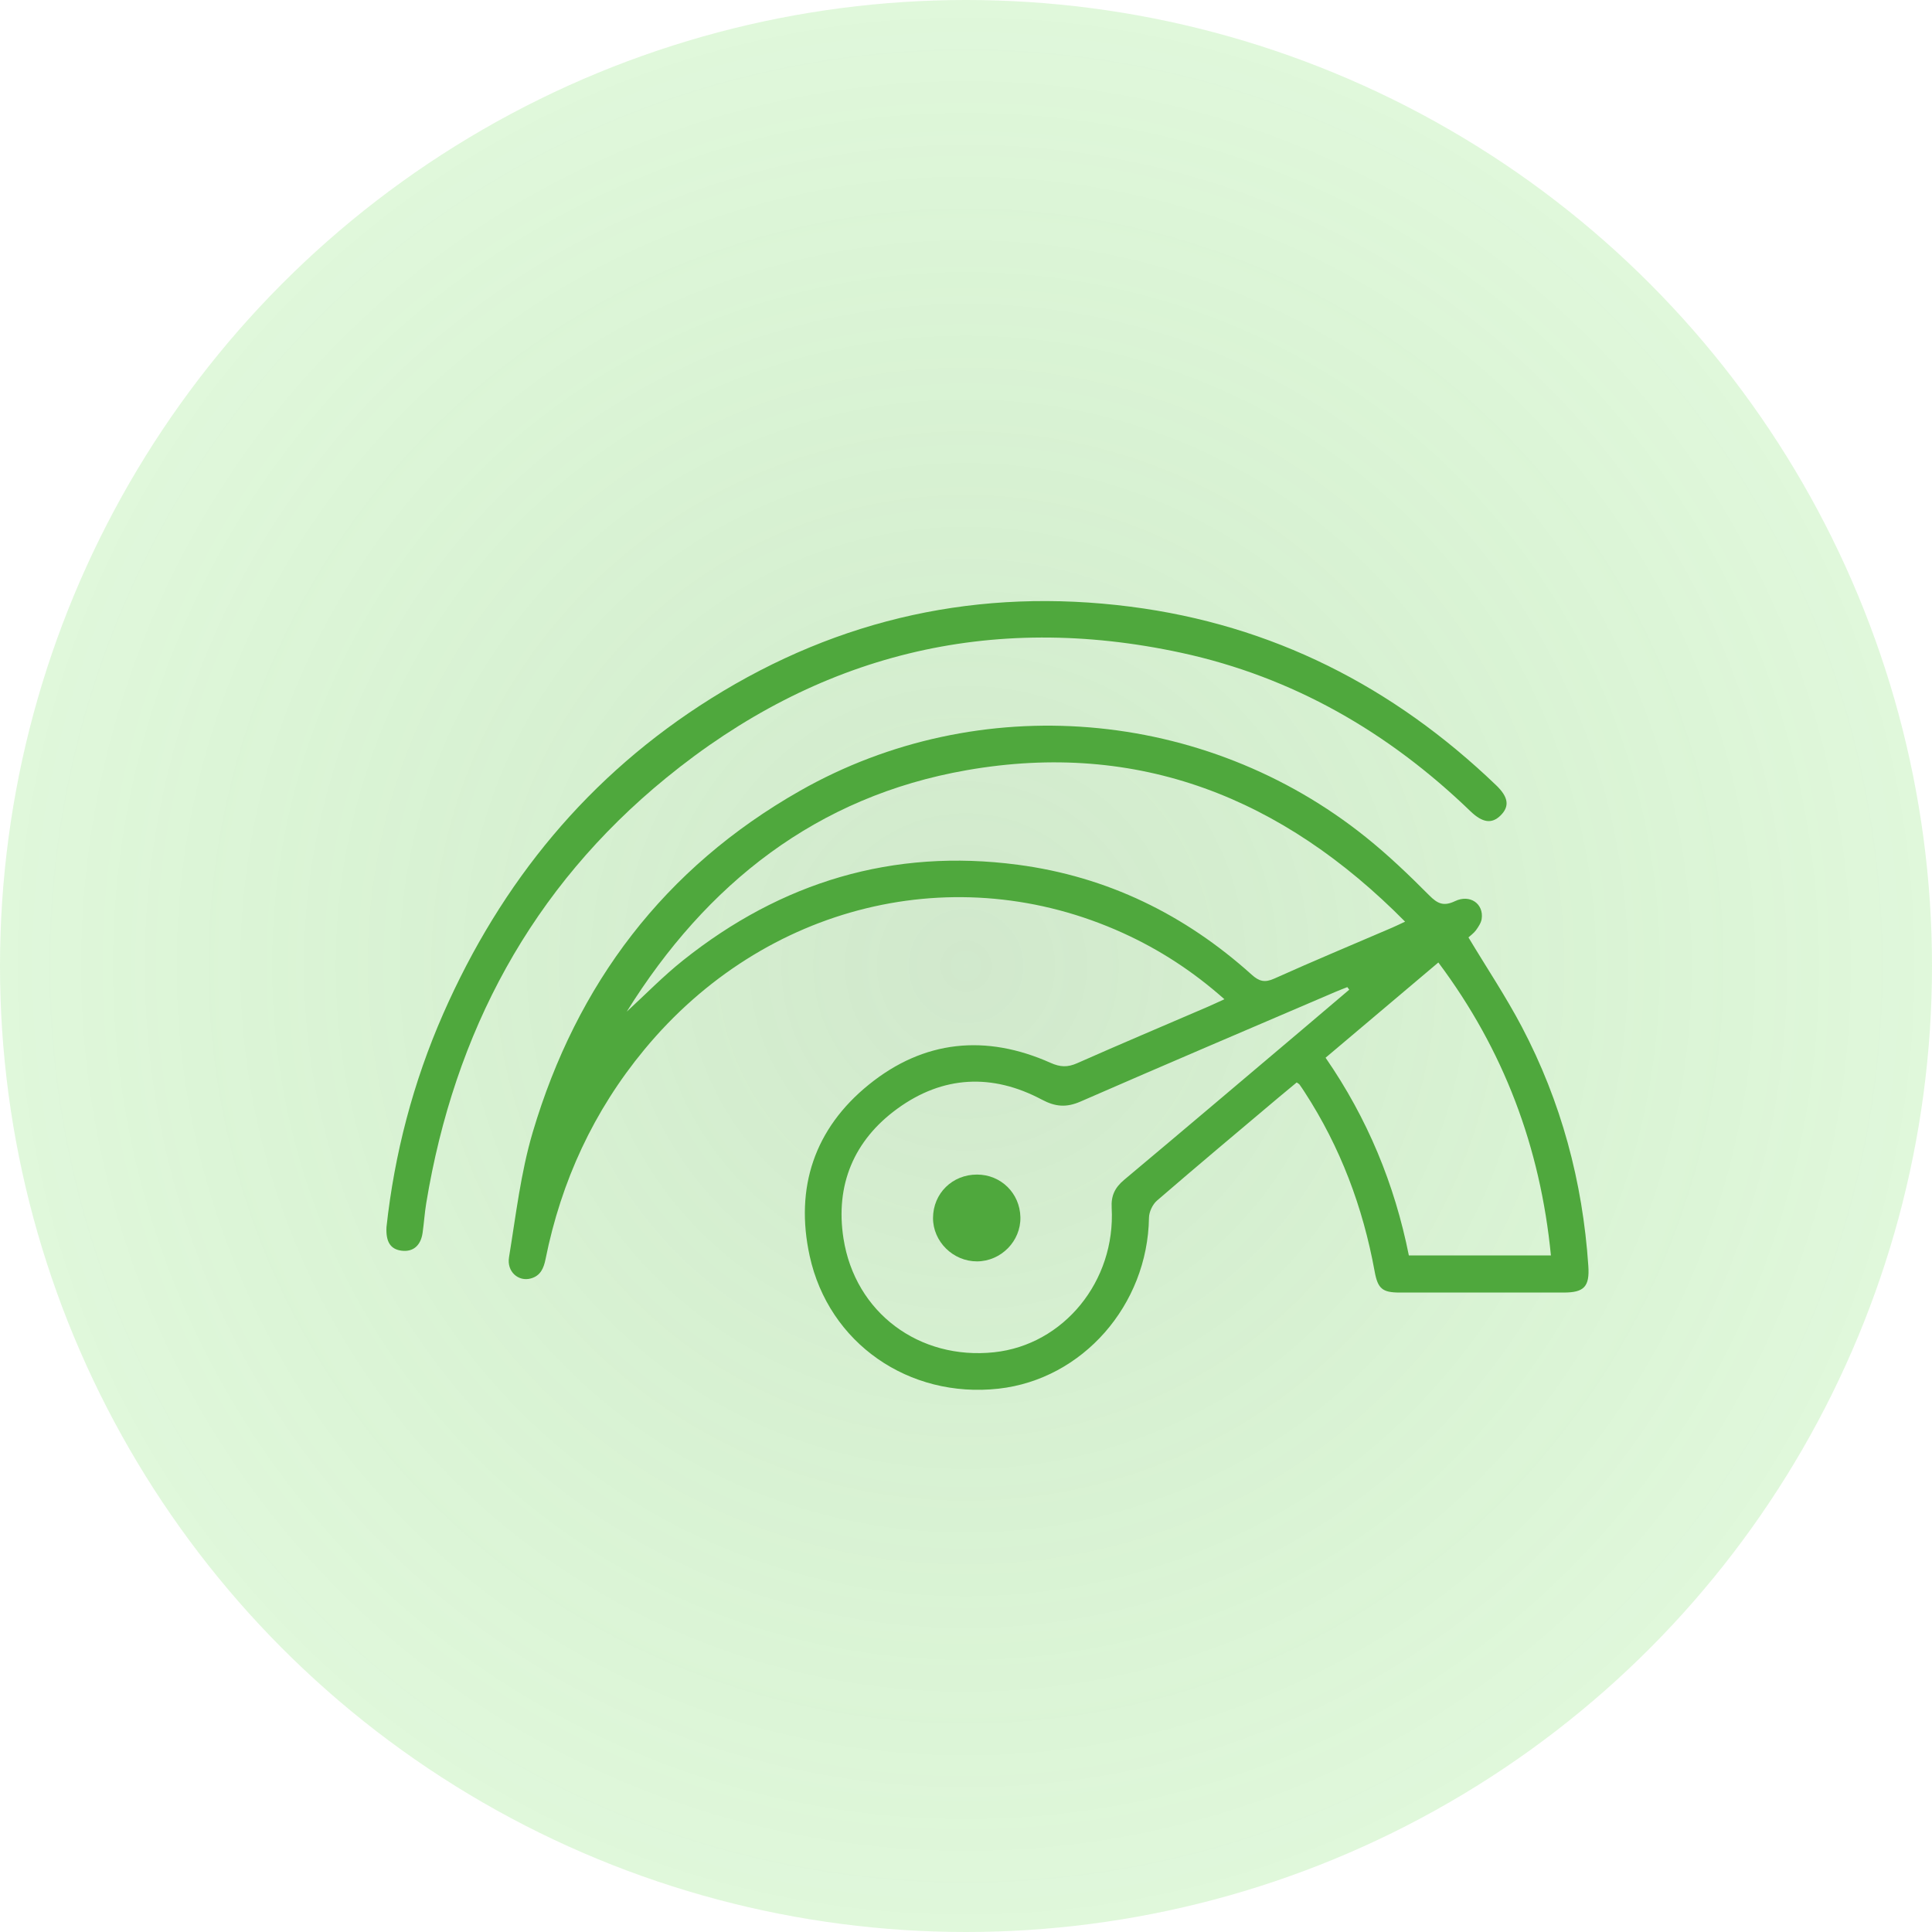 <svg xmlns="http://www.w3.org/2000/svg" width="45" height="45" viewBox="0 0 45 45" fill="none"><circle cx="22.5" cy="22.5" r="22.5" fill="url(#paint0_radial_38_2956)" fill-opacity="0.26"></circle><path d="M30.203 25.212C30.069 25.323 29.929 25.437 29.792 25.553C28.842 26.354 27.89 27.151 26.95 27.963C26.846 28.052 26.764 28.227 26.762 28.363C26.731 30.397 25.216 32.127 23.258 32.345C21.17 32.576 19.302 31.289 18.858 29.25C18.512 27.662 18.972 26.286 20.237 25.263C21.519 24.225 22.964 24.084 24.47 24.756C24.694 24.856 24.865 24.863 25.087 24.765C26.091 24.32 27.104 23.893 28.113 23.458C28.24 23.404 28.364 23.344 28.519 23.274C27.792 22.628 27.01 22.119 26.15 21.729C22.268 19.969 17.81 21.057 15.008 24.447C13.826 25.877 13.072 27.511 12.707 29.327C12.664 29.541 12.589 29.716 12.363 29.778C12.076 29.857 11.8 29.621 11.856 29.284C12.016 28.309 12.129 27.316 12.408 26.373C13.434 22.913 15.476 20.214 18.63 18.421C22.799 16.05 28.064 16.489 31.814 19.5C32.333 19.916 32.817 20.379 33.286 20.851C33.483 21.05 33.625 21.116 33.891 20.989C34.241 20.822 34.563 21.053 34.511 21.404C34.497 21.496 34.435 21.587 34.379 21.666C34.327 21.737 34.25 21.79 34.203 21.834C34.625 22.538 35.074 23.209 35.448 23.92C36.362 25.659 36.863 27.521 36.995 29.483C37.029 29.971 36.895 30.106 36.419 30.106C35.147 30.107 33.875 30.107 32.603 30.106C32.199 30.106 32.091 30.017 32.018 29.613C31.745 28.115 31.219 26.717 30.388 25.438C30.349 25.378 30.311 25.32 30.269 25.262C30.259 25.247 30.24 25.239 30.203 25.212L30.203 25.212ZM14.598 23.563C15.034 23.163 15.448 22.736 15.91 22.368C18.198 20.544 20.793 19.756 23.709 20.142C25.79 20.417 27.597 21.301 29.154 22.702C29.328 22.859 29.459 22.893 29.681 22.793C30.591 22.384 31.511 22 32.428 21.606C32.516 21.568 32.601 21.526 32.727 21.467C29.875 18.581 26.515 17.24 22.518 17.939C19.02 18.55 16.455 20.583 14.598 23.563H14.598ZM31.426 23.051C31.412 23.031 31.397 23.012 31.382 22.992C31.291 23.028 31.199 23.062 31.109 23.101C29.127 23.951 27.144 24.794 25.168 25.657C24.84 25.8 24.585 25.782 24.266 25.612C23.113 24.999 21.963 25.052 20.903 25.822C19.886 26.56 19.453 27.604 19.646 28.845C19.916 30.578 21.413 31.682 23.154 31.497C24.773 31.325 25.987 29.843 25.893 28.133C25.877 27.848 25.969 27.662 26.181 27.483C27.558 26.33 28.928 25.167 30.301 24.007C30.677 23.689 31.051 23.37 31.426 23.052V23.051ZM30.875 24.636C31.85 26.047 32.484 27.583 32.815 29.242H36.124C35.877 26.72 35.027 24.456 33.502 22.418C32.614 23.168 31.753 23.894 30.876 24.636H30.875Z" fill="#4FA83D"></path><path d="M9.002 28.581C9.186 26.888 9.62 25.212 10.324 23.611C11.674 20.541 13.716 18.05 16.566 16.266C19.56 14.391 22.822 13.682 26.327 14.13C29.634 14.553 32.454 15.991 34.85 18.292C35.134 18.565 35.165 18.78 34.954 18.991C34.75 19.195 34.533 19.168 34.25 18.896C32.34 17.053 30.113 15.767 27.515 15.205C23.058 14.241 19.037 15.244 15.516 18.119C12.379 20.68 10.584 24.04 9.928 28.024C9.89 28.253 9.876 28.486 9.843 28.716C9.8 29.015 9.619 29.165 9.353 29.131C9.1 29.098 8.984 28.933 9.002 28.58V28.581Z" fill="#4FA83D"></path><path d="M22.759 29.38C22.2 29.383 21.729 28.918 21.732 28.367C21.735 27.796 22.182 27.357 22.757 27.358C23.313 27.358 23.755 27.792 23.767 28.35C23.78 28.906 23.318 29.377 22.758 29.38H22.759Z" fill="#4FA83D"></path><defs><radialGradient id="paint0_radial_38_2956" cx="0" cy="0" r="1" gradientUnits="userSpaceOnUse" gradientTransform="translate(22.5 22.5) rotate(90.591) scale(48.503)"><stop stop-color="#4FA83D"></stop><stop offset="0.469" stop-color="#22CB00" stop-opacity="0.531"></stop><stop offset="1" stop-opacity="0"></stop></radialGradient></defs></svg>